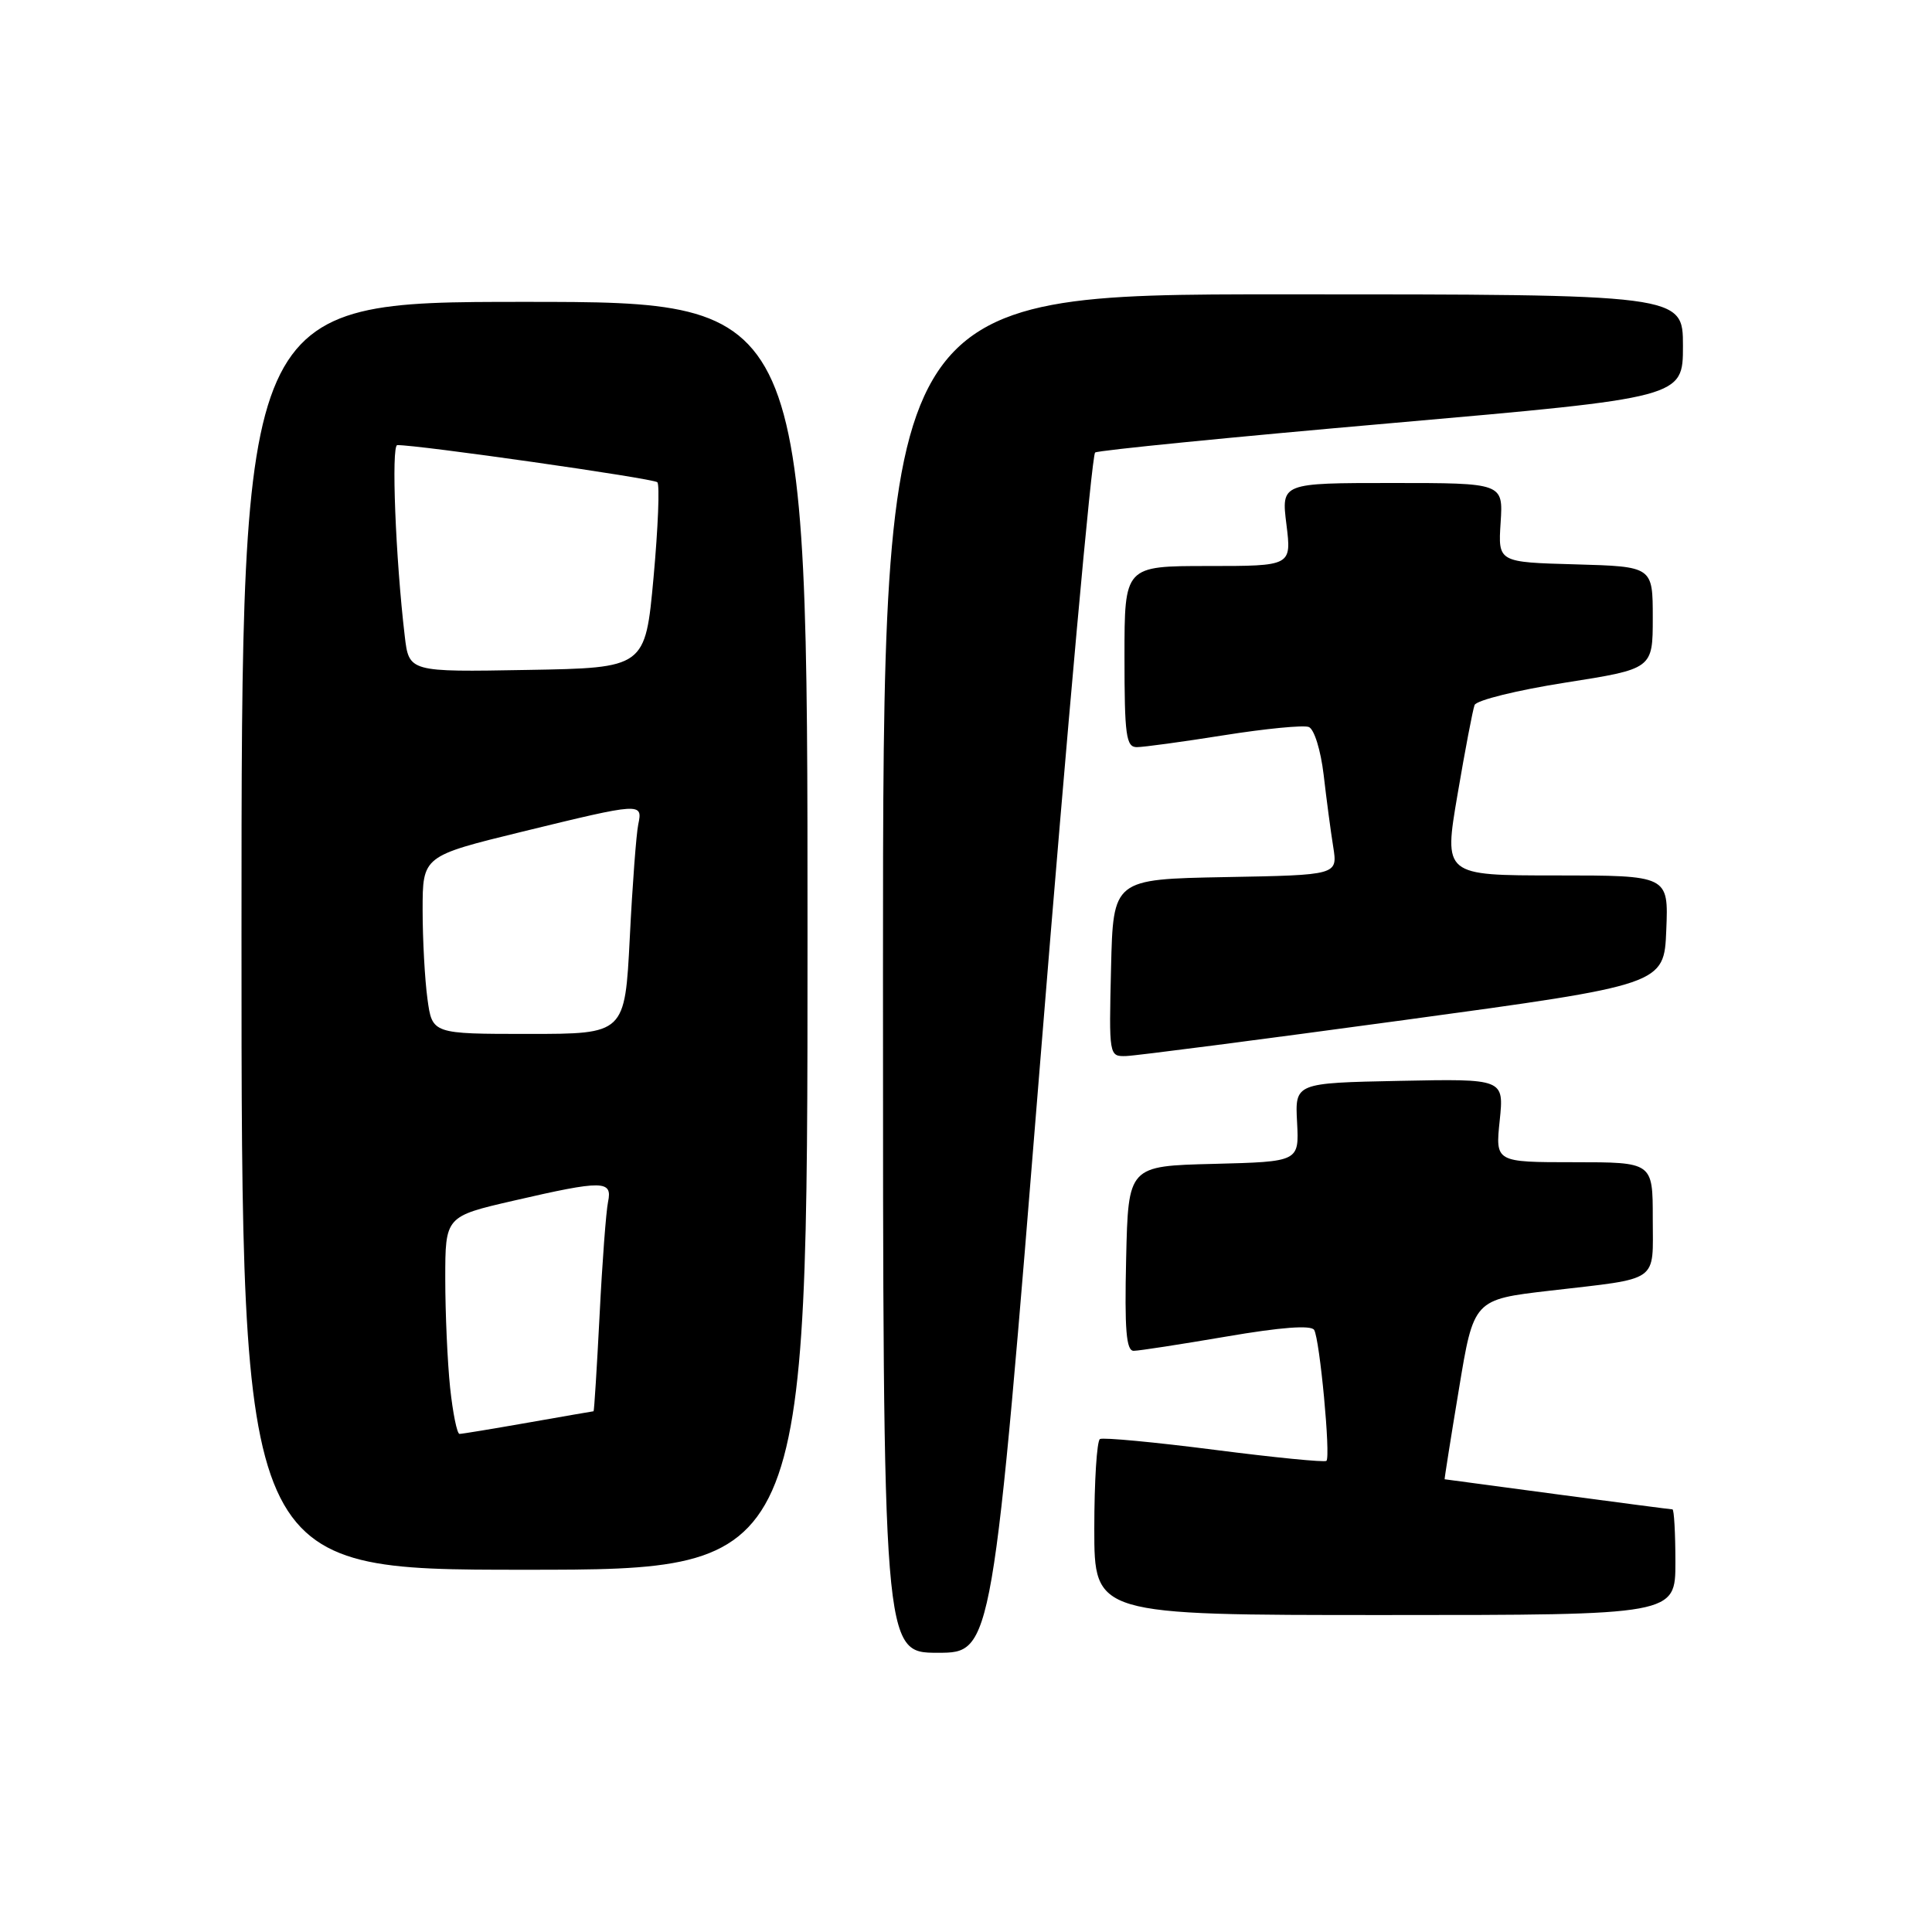 <?xml version="1.0" encoding="UTF-8" standalone="no"?>
<!DOCTYPE svg PUBLIC "-//W3C//DTD SVG 1.1//EN" "http://www.w3.org/Graphics/SVG/1.1/DTD/svg11.dtd" >
<svg xmlns="http://www.w3.org/2000/svg" xmlns:xlink="http://www.w3.org/1999/xlink" version="1.1" viewBox="0 0 256 256">
 <g >
 <path fill="currentColor"
d=" M 137.91 139.75 C 141.43 96.16 144.67 60.26 145.11 59.96 C 145.56 59.67 163.27 57.91 184.46 56.06 C 223.00 52.68 223.00 52.68 223.00 45.84 C 223.00 39.00 223.00 39.00 170.00 39.00 C 117.00 39.00 117.00 39.00 117.00 129.00 C 117.00 219.00 117.00 219.00 124.26 219.00 C 131.51 219.00 131.51 219.00 137.91 139.75 Z  M 222.00 207.00 C 222.00 203.15 221.82 200.00 221.61 200.00 C 221.39 200.00 214.53 199.10 206.36 198.01 C 198.19 196.91 191.46 196.01 191.42 196.01 C 191.38 196.00 192.22 190.64 193.31 184.10 C 195.27 172.19 195.27 172.19 205.39 171.02 C 220.08 169.31 219.00 170.07 219.00 161.43 C 219.00 154.00 219.00 154.00 208.57 154.00 C 198.14 154.00 198.14 154.00 198.72 148.47 C 199.29 142.94 199.29 142.94 185.44 143.22 C 171.59 143.50 171.59 143.50 171.87 148.72 C 172.14 153.93 172.14 153.93 160.82 154.22 C 149.50 154.50 149.50 154.50 149.22 166.75 C 149.00 176.19 149.23 179.00 150.22 178.99 C 150.92 178.99 156.45 178.13 162.50 177.10 C 169.72 175.86 173.72 175.56 174.13 176.22 C 174.87 177.41 176.34 193.00 175.76 193.57 C 175.55 193.79 168.88 193.13 160.94 192.11 C 153.00 191.09 146.16 190.45 145.75 190.68 C 145.34 190.92 145.00 196.27 145.00 202.56 C 145.00 214.00 145.00 214.00 183.50 214.00 C 222.00 214.00 222.00 214.00 222.00 207.00 Z  M 107.00 124.00 C 107.00 40.00 107.00 40.00 69.50 40.00 C 32.00 40.00 32.00 40.00 32.00 124.00 C 32.00 208.00 32.00 208.00 69.50 208.00 C 107.00 208.00 107.00 208.00 107.00 124.00 Z  M 186.00 135.17 C 220.50 130.47 220.50 130.47 220.79 123.24 C 221.09 116.00 221.09 116.00 206.19 116.00 C 191.30 116.00 191.30 116.00 193.13 105.28 C 194.13 99.39 195.15 94.05 195.39 93.42 C 195.64 92.78 201.05 91.45 207.42 90.45 C 219.00 88.63 219.00 88.63 219.00 81.85 C 219.00 75.07 219.00 75.07 208.75 74.78 C 198.50 74.50 198.50 74.50 198.84 69.25 C 199.18 64.00 199.18 64.00 184.48 64.00 C 169.77 64.00 169.77 64.00 170.46 69.50 C 171.14 75.00 171.14 75.00 160.07 75.00 C 149.00 75.00 149.00 75.00 149.00 87.00 C 149.00 97.43 149.21 99.00 150.63 99.00 C 151.53 99.00 156.73 98.29 162.20 97.42 C 167.67 96.55 172.72 96.06 173.42 96.33 C 174.14 96.61 175.00 99.39 175.39 102.66 C 175.76 105.87 176.33 110.18 176.66 112.22 C 177.25 115.95 177.25 115.95 162.37 116.22 C 147.50 116.50 147.50 116.50 147.22 128.25 C 146.94 139.92 146.95 140.00 149.22 139.93 C 150.47 139.90 167.03 137.75 186.00 135.17 Z  M 59.64 183.85 C 59.29 180.47 59.00 173.99 59.00 169.44 C 59.00 161.18 59.00 161.18 68.08 159.09 C 79.91 156.36 81.17 156.38 80.57 159.25 C 80.31 160.49 79.80 167.24 79.45 174.25 C 79.09 181.26 78.73 187.00 78.65 187.00 C 78.57 187.00 74.67 187.68 70.00 188.50 C 65.33 189.32 61.23 190.00 60.89 190.00 C 60.56 190.00 60.00 187.23 59.64 183.85 Z  M 56.64 132.36 C 56.29 129.81 56.00 124.50 56.00 120.57 C 56.00 113.43 56.00 113.43 69.25 110.19 C 85.03 106.34 85.18 106.33 84.57 109.25 C 84.31 110.49 83.80 117.24 83.45 124.25 C 82.80 137.00 82.80 137.00 70.04 137.00 C 57.27 137.00 57.27 137.00 56.64 132.36 Z  M 53.63 84.27 C 52.41 73.96 51.83 59.00 52.64 58.98 C 55.26 58.92 86.60 63.39 87.10 63.90 C 87.43 64.23 87.20 69.90 86.60 76.50 C 85.50 88.50 85.50 88.50 69.85 88.77 C 54.19 89.05 54.19 89.05 53.63 84.27 Z "/>
</g>
</svg>